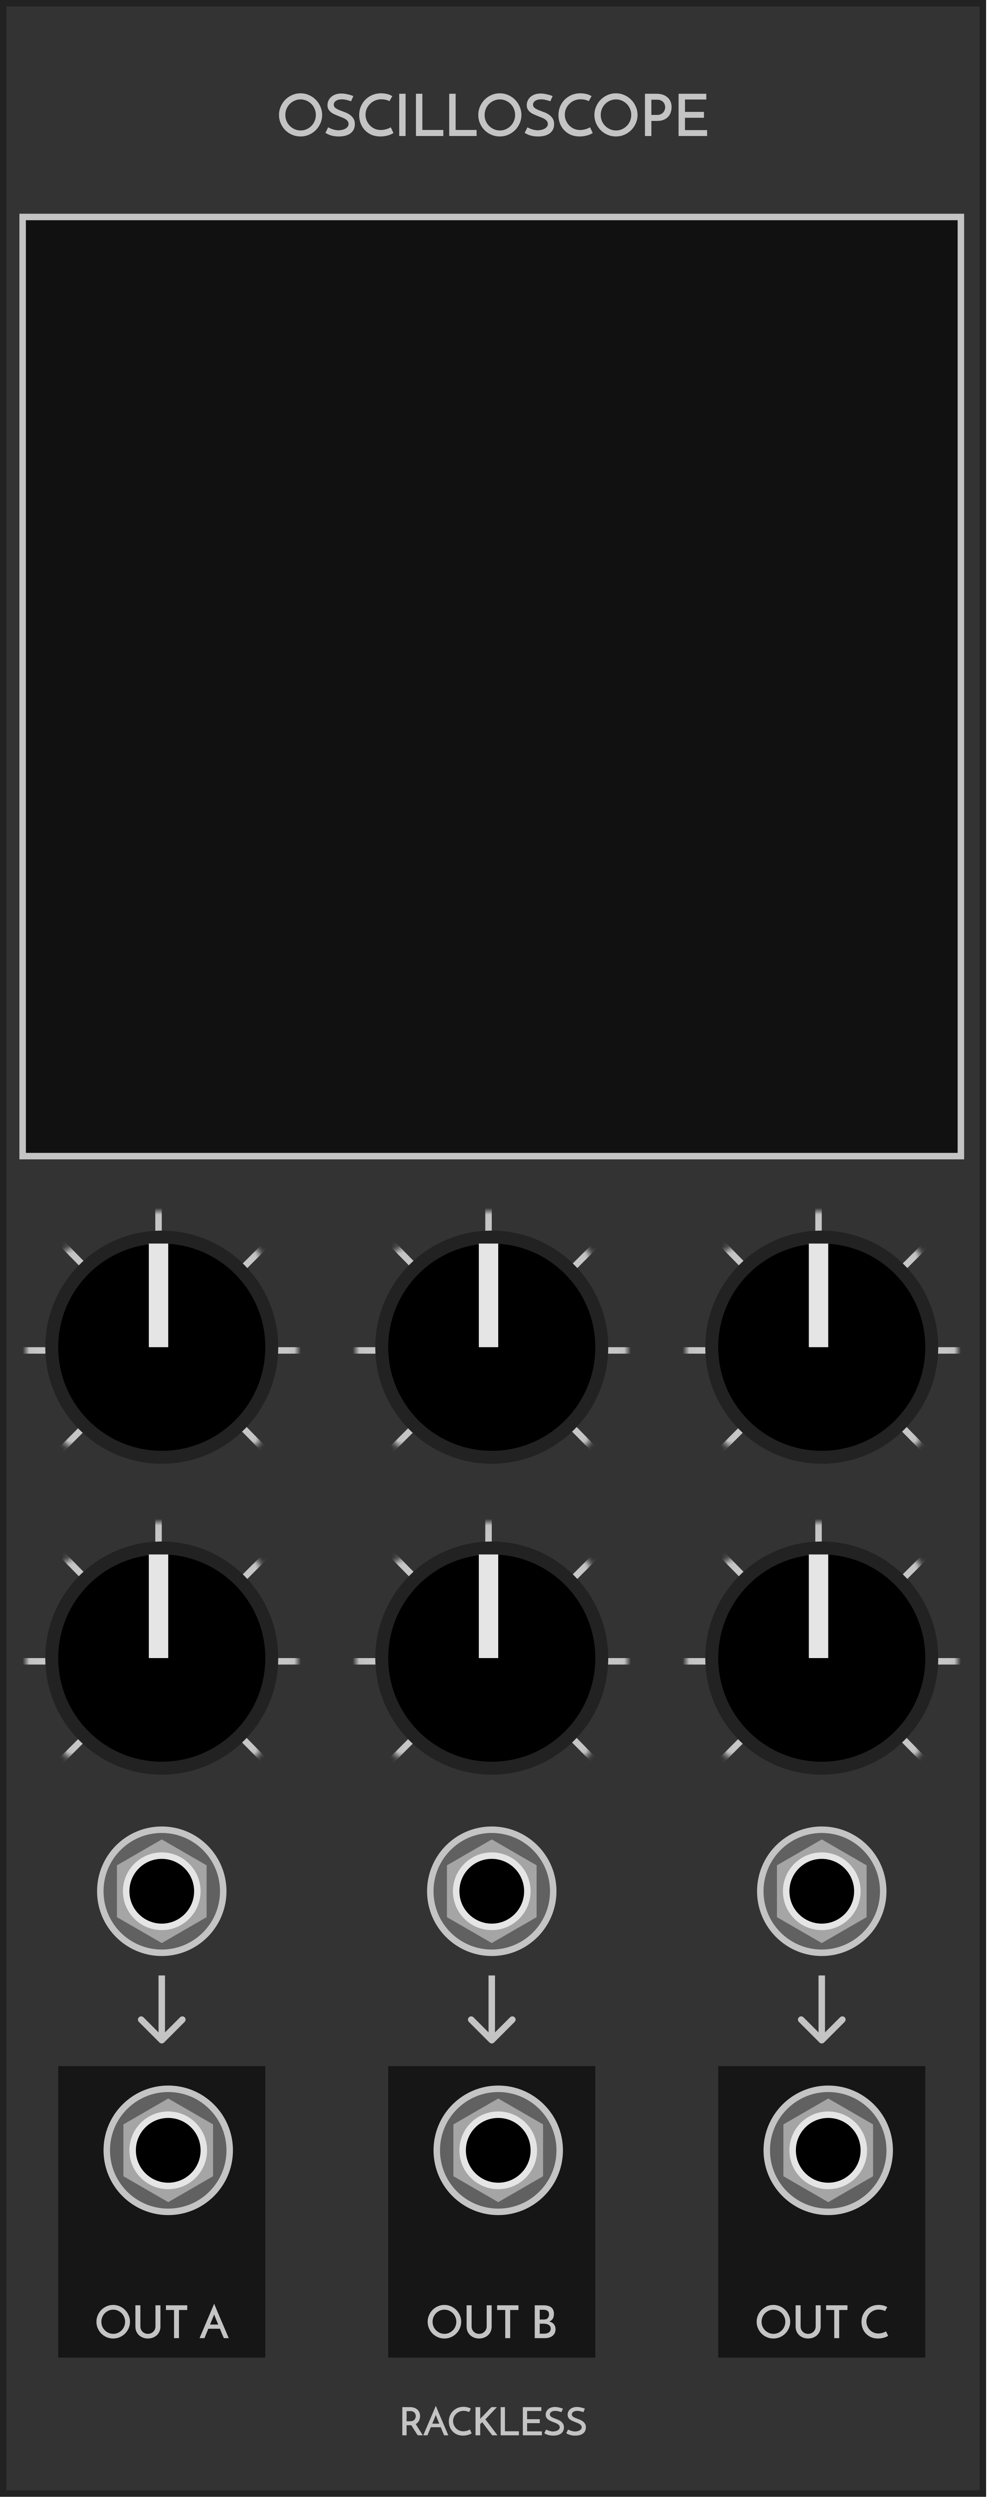 <svg width="153" height="386" viewBox="0 0 153 386" fill="none" xmlns="http://www.w3.org/2000/svg">
<rect x="0.5" y="0.5" width="151.4" height="384.5" fill="#333333" stroke="#222222"/>
<mask id="mask0" mask-type="alpha" maskUnits="userSpaceOnUse" x="4" y="187" width="42" height="42">
<circle cx="25" cy="208" r="21" fill="#C4C4C4"/>
</mask>
<g mask="url(#mask0)">
<line x1="1.646" y1="231.646" x2="48.493" y2="184.8" stroke="#C6C6C6"/>
<line x1="2.357" y1="184.65" x2="48.395" y2="231.496" stroke="#C6C6C6"/>
<line x1="1" y1="208.5" x2="49.462" y2="208.5" stroke="#C6C6C6"/>
<line x1="24.5" y1="206" x2="24.5" y2="182.577" stroke="#C6C6C6"/>
</g>
<circle cx="25" cy="208" r="18" transform="rotate(-180 25 208)" fill="#222222"/>
<circle cx="25" cy="208" r="16" transform="rotate(-180 25 208)" fill="black"/>
<rect x="26" y="208" width="3" height="16" transform="rotate(-180 26 208)" fill="#E5E5E5"/>
<mask id="mask1" mask-type="alpha" maskUnits="userSpaceOnUse" x="4" y="235" width="42" height="42">
<circle cx="25" cy="256" r="21" fill="#C4C4C4"/>
</mask>
<g mask="url(#mask1)">
<line x1="1.646" y1="279.646" x2="48.493" y2="232.8" stroke="#C6C6C6"/>
<line x1="2.357" y1="232.65" x2="48.395" y2="279.496" stroke="#C6C6C6"/>
<line x1="1" y1="256.5" x2="49.462" y2="256.5" stroke="#C6C6C6"/>
<line x1="24.5" y1="254" x2="24.5" y2="230.577" stroke="#C6C6C6"/>
</g>
<circle cx="25" cy="256" r="18" transform="rotate(-180 25 256)" fill="#222222"/>
<circle cx="25" cy="256" r="16" transform="rotate(-180 25 256)" fill="black"/>
<rect x="26" y="256" width="3" height="16" transform="rotate(-180 26 256)" fill="#E5E5E5"/>
<mask id="mask2" mask-type="alpha" maskUnits="userSpaceOnUse" x="55" y="235" width="42" height="42">
<circle cx="76" cy="256" r="21" fill="#C4C4C4"/>
</mask>
<g mask="url(#mask2)">
<line x1="52.646" y1="279.646" x2="99.493" y2="232.8" stroke="#C6C6C6"/>
<line x1="53.357" y1="232.65" x2="99.395" y2="279.496" stroke="#C6C6C6"/>
<line x1="52" y1="256.5" x2="100.462" y2="256.5" stroke="#C6C6C6"/>
<line x1="75.5" y1="254" x2="75.5" y2="230.577" stroke="#C6C6C6"/>
</g>
<circle cx="76" cy="256" r="18" transform="rotate(-180 76 256)" fill="#222222"/>
<circle cx="76" cy="256" r="16" transform="rotate(-180 76 256)" fill="black"/>
<rect x="77" y="256" width="3" height="16" transform="rotate(-180 77 256)" fill="#E5E5E5"/>
<mask id="mask3" mask-type="alpha" maskUnits="userSpaceOnUse" x="106" y="235" width="42" height="42">
<circle cx="127" cy="256" r="21" fill="#C4C4C4"/>
</mask>
<g mask="url(#mask3)">
<line x1="103.646" y1="279.646" x2="150.493" y2="232.8" stroke="#C6C6C6"/>
<line x1="104.357" y1="232.65" x2="150.395" y2="279.496" stroke="#C6C6C6"/>
<line x1="103" y1="256.5" x2="151.462" y2="256.5" stroke="#C6C6C6"/>
<line x1="126.5" y1="254" x2="126.5" y2="230.577" stroke="#C6C6C6"/>
</g>
<circle cx="127" cy="256" r="18" transform="rotate(-180 127 256)" fill="#222222"/>
<circle cx="127" cy="256" r="16" transform="rotate(-180 127 256)" fill="black"/>
<rect x="128" y="256" width="3" height="16" transform="rotate(-180 128 256)" fill="#E5E5E5"/>
<mask id="mask4" mask-type="alpha" maskUnits="userSpaceOnUse" x="55" y="187" width="42" height="42">
<circle cx="76" cy="208" r="21" fill="#C4C4C4"/>
</mask>
<g mask="url(#mask4)">
<line x1="52.646" y1="231.646" x2="99.493" y2="184.8" stroke="#C6C6C6"/>
<line x1="53.357" y1="184.65" x2="99.395" y2="231.496" stroke="#C6C6C6"/>
<line x1="52" y1="208.5" x2="100.462" y2="208.5" stroke="#C6C6C6"/>
<line x1="75.5" y1="206" x2="75.5" y2="182.577" stroke="#C6C6C6"/>
</g>
<circle cx="76" cy="208" r="18" transform="rotate(-180 76 208)" fill="#222222"/>
<circle cx="76" cy="208" r="16" transform="rotate(-180 76 208)" fill="black"/>
<rect x="77" y="208" width="3" height="16" transform="rotate(-180 77 208)" fill="#E5E5E5"/>
<mask id="mask5" mask-type="alpha" maskUnits="userSpaceOnUse" x="106" y="187" width="42" height="42">
<circle cx="127" cy="208" r="21" fill="#C4C4C4"/>
</mask>
<g mask="url(#mask5)">
<line x1="103.646" y1="231.646" x2="150.493" y2="184.8" stroke="#C6C6C6"/>
<line x1="104.357" y1="184.65" x2="150.395" y2="231.496" stroke="#C6C6C6"/>
<line x1="103" y1="208.5" x2="151.462" y2="208.5" stroke="#C6C6C6"/>
<line x1="126.5" y1="206" x2="126.5" y2="182.577" stroke="#C6C6C6"/>
</g>
<circle cx="127" cy="208" r="18" transform="rotate(-180 127 208)" fill="#222222"/>
<circle cx="127" cy="208" r="16" transform="rotate(-180 127 208)" fill="black"/>
<rect x="128" y="208" width="3" height="16" transform="rotate(-180 128 208)" fill="#E5E5E5"/>
<path d="M62.176 376V371.65H63.364C63.592 371.65 63.8 371.68 63.988 371.74C64.18 371.8 64.344 371.89 64.48 372.01C64.62 372.126 64.728 372.27 64.804 372.442C64.88 372.61 64.918 372.804 64.918 373.024C64.918 373.144 64.906 373.264 64.882 373.384C64.858 373.5 64.818 373.614 64.762 373.726C64.71 373.834 64.642 373.936 64.558 374.032C64.474 374.124 64.372 374.202 64.252 374.266C64.412 374.518 64.586 374.798 64.774 375.106C64.962 375.41 65.152 375.708 65.344 376H64.558C64.478 375.876 64.394 375.746 64.306 375.61C64.222 375.474 64.136 375.34 64.048 375.208C63.964 375.072 63.88 374.94 63.796 374.812C63.716 374.68 63.64 374.558 63.568 374.446H63.448H62.836V376H62.176ZM62.836 373.828H63.43C63.59 373.828 63.724 373.802 63.832 373.75C63.94 373.694 64.024 373.626 64.084 373.546C64.148 373.466 64.192 373.38 64.216 373.288C64.244 373.196 64.258 373.112 64.258 373.036C64.258 372.96 64.244 372.878 64.216 372.79C64.192 372.698 64.148 372.614 64.084 372.538C64.02 372.458 63.934 372.392 63.826 372.34C63.722 372.288 63.592 372.262 63.436 372.262H62.836V373.828ZM68.638 376C68.618 375.956 68.59 375.892 68.554 375.808C68.518 375.724 68.476 375.628 68.428 375.52C68.384 375.408 68.334 375.288 68.278 375.16C68.226 375.028 68.172 374.892 68.116 374.752H66.58L66.064 376H65.416L67.354 371.446C67.378 371.502 67.42 371.604 67.48 371.752C67.544 371.9 67.618 372.078 67.702 372.286C67.79 372.49 67.886 372.718 67.99 372.97C68.098 373.218 68.206 373.47 68.314 373.726C68.426 373.982 68.534 374.234 68.638 374.482C68.746 374.73 68.844 374.958 68.932 375.166C69.02 375.374 69.094 375.552 69.154 375.7C69.218 375.844 69.262 375.944 69.286 376H68.638ZM66.808 374.2H67.894C67.838 374.068 67.784 373.942 67.732 373.822C67.684 373.698 67.638 373.586 67.594 373.486C67.554 373.382 67.518 373.292 67.486 373.216C67.454 373.14 67.43 373.08 67.414 373.036C67.41 373.028 67.4 373 67.384 372.952C67.372 372.904 67.362 372.86 67.354 372.82C67.346 372.86 67.334 372.904 67.318 372.952C67.302 373 67.292 373.028 67.288 373.036L66.808 374.2ZM72.893 375.688C72.845 375.724 72.777 375.764 72.689 375.808C72.605 375.848 72.505 375.886 72.389 375.922C72.273 375.958 72.143 375.988 71.999 376.012C71.859 376.036 71.709 376.048 71.549 376.048C71.209 376.048 70.903 375.99 70.631 375.874C70.363 375.754 70.135 375.594 69.947 375.394C69.759 375.194 69.615 374.962 69.515 374.698C69.415 374.434 69.365 374.154 69.365 373.858C69.365 373.53 69.423 373.228 69.539 372.952C69.659 372.676 69.821 372.438 70.025 372.238C70.229 372.038 70.467 371.882 70.739 371.77C71.015 371.658 71.307 371.602 71.615 371.602C71.731 371.602 71.849 371.61 71.969 371.626C72.089 371.642 72.201 371.664 72.305 371.692C72.413 371.72 72.507 371.754 72.587 371.794C72.671 371.83 72.735 371.868 72.779 371.908C72.747 371.956 72.721 371.996 72.701 372.028C72.685 372.06 72.667 372.094 72.647 372.13C72.627 372.162 72.605 372.2 72.581 372.244C72.557 372.288 72.525 372.346 72.485 372.418C72.433 372.382 72.371 372.352 72.299 372.328C72.231 372.304 72.159 372.284 72.083 372.268C72.007 372.252 71.929 372.24 71.849 372.232C71.773 372.224 71.703 372.22 71.639 372.22C71.407 372.22 71.191 372.264 70.991 372.352C70.795 372.436 70.625 372.552 70.481 372.7C70.337 372.844 70.223 373.012 70.139 373.204C70.059 373.396 70.019 373.596 70.019 373.804C70.019 374.008 70.057 374.204 70.133 374.392C70.213 374.58 70.321 374.748 70.457 374.896C70.597 375.044 70.763 375.162 70.955 375.25C71.151 375.338 71.365 375.382 71.597 375.382C71.721 375.382 71.841 375.37 71.957 375.346C72.073 375.322 72.177 375.294 72.269 375.262C72.365 375.23 72.443 375.198 72.503 375.166C72.567 375.134 72.605 375.11 72.617 375.094L72.893 375.688ZM76.071 376C75.931 375.82 75.797 375.648 75.669 375.484C75.541 375.32 75.415 375.156 75.291 374.992C75.167 374.828 75.041 374.662 74.913 374.494C74.789 374.326 74.657 374.152 74.517 373.972C74.465 374.028 74.415 374.08 74.367 374.128C74.319 374.172 74.267 374.218 74.211 374.266C74.211 374.574 74.211 374.864 74.211 375.136C74.215 375.404 74.217 375.692 74.217 376H73.491V371.65H74.217V373.276C74.217 373.312 74.213 373.348 74.205 373.384C74.201 373.416 74.199 373.45 74.199 373.486C74.219 373.458 74.239 373.434 74.259 373.414C74.279 373.39 74.299 373.362 74.319 373.33C74.603 373.062 74.877 372.784 75.141 372.496C75.405 372.204 75.679 371.922 75.963 371.65H76.797C76.497 371.962 76.199 372.276 75.903 372.592C75.611 372.908 75.315 373.222 75.015 373.534C75.183 373.75 75.343 373.96 75.495 374.164C75.651 374.364 75.803 374.564 75.951 374.764C76.103 374.964 76.255 375.166 76.407 375.37C76.559 375.574 76.717 375.784 76.881 376H76.071ZM77.376 376V371.65H78.036V375.376H80.196V376H77.376ZM80.803 376V371.65H83.659V372.244H81.463V373.516H83.419V374.122H81.463V375.394H83.743V376H80.803ZM86.996 371.89L86.763 372.424C86.599 372.364 86.434 372.316 86.27 372.28C86.111 372.244 85.957 372.226 85.808 372.226C85.556 372.226 85.355 372.278 85.203 372.382C85.055 372.486 84.981 372.618 84.981 372.778C84.981 372.914 85.034 373.024 85.142 373.108C85.251 373.188 85.385 373.262 85.544 373.33C85.704 373.394 85.879 373.46 86.067 373.528C86.254 373.592 86.428 373.676 86.588 373.78C86.749 373.884 86.882 374.016 86.99 374.176C87.099 374.332 87.153 374.534 87.153 374.782C87.153 374.974 87.117 375.148 87.044 375.304C86.977 375.456 86.873 375.588 86.733 375.7C86.597 375.812 86.424 375.898 86.216 375.958C86.013 376.018 85.772 376.048 85.496 376.048C85.32 376.048 85.16 376.036 85.016 376.012C84.876 375.988 84.749 375.958 84.632 375.922C84.52 375.882 84.421 375.84 84.332 375.796C84.249 375.752 84.177 375.712 84.117 375.676L84.404 375.106C84.564 375.198 84.743 375.272 84.939 375.328C85.135 375.384 85.312 375.412 85.472 375.412C85.552 375.412 85.65 375.402 85.766 375.382C85.886 375.362 86.001 375.328 86.109 375.28C86.216 375.228 86.308 375.16 86.385 375.076C86.465 374.992 86.504 374.886 86.504 374.758C86.504 374.642 86.472 374.544 86.409 374.464C86.349 374.38 86.266 374.308 86.162 374.248C86.062 374.184 85.947 374.128 85.814 374.08C85.686 374.028 85.555 373.976 85.418 373.924C85.282 373.868 85.148 373.81 85.016 373.75C84.888 373.69 84.772 373.618 84.668 373.534C84.569 373.446 84.487 373.346 84.422 373.234C84.362 373.118 84.332 372.98 84.332 372.82C84.332 372.672 84.362 372.526 84.422 372.382C84.483 372.238 84.573 372.11 84.692 371.998C84.812 371.886 84.96 371.796 85.136 371.728C85.317 371.66 85.525 371.626 85.76 371.626C85.904 371.626 86.044 371.638 86.18 371.662C86.32 371.686 86.447 371.714 86.558 371.746C86.671 371.774 86.764 371.802 86.841 371.83C86.921 371.858 86.972 371.878 86.996 371.89ZM90.389 371.89L90.155 372.424C89.991 372.364 89.827 372.316 89.663 372.28C89.503 372.244 89.349 372.226 89.201 372.226C88.949 372.226 88.747 372.278 88.595 372.382C88.447 372.486 88.373 372.618 88.373 372.778C88.373 372.914 88.427 373.024 88.535 373.108C88.643 373.188 88.777 373.262 88.937 373.33C89.097 373.394 89.271 373.46 89.459 373.528C89.647 373.592 89.821 373.676 89.981 373.78C90.141 373.884 90.275 374.016 90.383 374.176C90.491 374.332 90.545 374.534 90.545 374.782C90.545 374.974 90.509 375.148 90.437 375.304C90.369 375.456 90.265 375.588 90.125 375.7C89.989 375.812 89.817 375.898 89.609 375.958C89.405 376.018 89.165 376.048 88.889 376.048C88.713 376.048 88.553 376.036 88.409 376.012C88.269 375.988 88.141 375.958 88.025 375.922C87.913 375.882 87.813 375.84 87.725 375.796C87.641 375.752 87.569 375.712 87.509 375.676L87.797 375.106C87.957 375.198 88.135 375.272 88.331 375.328C88.527 375.384 88.705 375.412 88.865 375.412C88.945 375.412 89.043 375.402 89.159 375.382C89.279 375.362 89.393 375.328 89.501 375.28C89.609 375.228 89.701 375.16 89.777 375.076C89.857 374.992 89.897 374.886 89.897 374.758C89.897 374.642 89.865 374.544 89.801 374.464C89.741 374.38 89.659 374.308 89.555 374.248C89.455 374.184 89.339 374.128 89.207 374.08C89.079 374.028 88.947 373.976 88.811 373.924C88.675 373.868 88.541 373.81 88.409 373.75C88.281 373.69 88.165 373.618 88.061 373.534C87.961 373.446 87.879 373.346 87.815 373.234C87.755 373.118 87.725 372.98 87.725 372.82C87.725 372.672 87.755 372.526 87.815 372.382C87.875 372.238 87.965 372.11 88.085 371.998C88.205 371.886 88.353 371.796 88.529 371.728C88.709 371.66 88.917 371.626 89.153 371.626C89.297 371.626 89.437 371.638 89.573 371.662C89.713 371.686 89.839 371.714 89.951 371.746C90.063 371.774 90.157 371.802 90.233 371.83C90.313 371.858 90.365 371.878 90.389 371.89Z" fill="#C4C4C4"/>
<path d="M43.117 17.742C43.117 17.292 43.204 16.866 43.378 16.464C43.552 16.056 43.789 15.699 44.089 15.393C44.395 15.087 44.749 14.847 45.151 14.673C45.553 14.493 45.985 14.403 46.447 14.403C46.903 14.403 47.332 14.493 47.734 14.673C48.142 14.847 48.496 15.087 48.796 15.393C49.102 15.699 49.342 16.056 49.516 16.464C49.696 16.866 49.786 17.292 49.786 17.742C49.786 18.204 49.696 18.636 49.516 19.038C49.342 19.44 49.102 19.794 48.796 20.1C48.496 20.4 48.142 20.637 47.734 20.811C47.332 20.985 46.903 21.072 46.447 21.072C45.985 21.072 45.553 20.985 45.151 20.811C44.749 20.637 44.395 20.4 44.089 20.1C43.789 19.794 43.552 19.44 43.378 19.038C43.204 18.636 43.117 18.204 43.117 17.742ZM44.098 17.751C44.098 18.081 44.158 18.393 44.278 18.687C44.404 18.975 44.575 19.227 44.791 19.443C45.007 19.659 45.259 19.83 45.547 19.956C45.835 20.082 46.141 20.145 46.465 20.145C46.789 20.145 47.092 20.082 47.374 19.956C47.662 19.83 47.911 19.659 48.121 19.443C48.337 19.227 48.505 18.975 48.625 18.687C48.751 18.393 48.814 18.078 48.814 17.742C48.814 17.412 48.751 17.103 48.625 16.815C48.505 16.521 48.337 16.266 48.121 16.05C47.905 15.834 47.653 15.663 47.365 15.537C47.083 15.411 46.78 15.348 46.456 15.348C46.132 15.348 45.826 15.411 45.538 15.537C45.25 15.663 44.998 15.834 44.782 16.05C44.572 16.266 44.404 16.521 44.278 16.815C44.158 17.109 44.098 17.421 44.098 17.751ZM54.606 14.835L54.255 15.636C54.009 15.546 53.763 15.474 53.517 15.42C53.277 15.366 53.046 15.339 52.824 15.339C52.446 15.339 52.143 15.417 51.915 15.573C51.693 15.729 51.582 15.927 51.582 16.167C51.582 16.371 51.663 16.536 51.825 16.662C51.987 16.782 52.188 16.893 52.428 16.995C52.668 17.091 52.929 17.19 53.211 17.292C53.493 17.388 53.754 17.514 53.994 17.67C54.234 17.826 54.435 18.024 54.597 18.264C54.759 18.498 54.84 18.801 54.84 19.173C54.84 19.461 54.786 19.722 54.678 19.956C54.576 20.184 54.42 20.382 54.21 20.55C54.006 20.718 53.748 20.847 53.436 20.937C53.13 21.027 52.77 21.072 52.356 21.072C52.092 21.072 51.852 21.054 51.636 21.018C51.426 20.982 51.234 20.937 51.06 20.883C50.892 20.823 50.742 20.76 50.61 20.694C50.484 20.628 50.376 20.568 50.286 20.514L50.718 19.659C50.958 19.797 51.225 19.908 51.519 19.992C51.813 20.076 52.08 20.118 52.32 20.118C52.44 20.118 52.587 20.103 52.761 20.073C52.941 20.043 53.112 19.992 53.274 19.92C53.436 19.842 53.574 19.74 53.688 19.614C53.808 19.488 53.868 19.329 53.868 19.137C53.868 18.963 53.82 18.816 53.724 18.696C53.634 18.57 53.511 18.462 53.355 18.372C53.205 18.276 53.031 18.192 52.833 18.12C52.641 18.042 52.443 17.964 52.239 17.886C52.035 17.802 51.834 17.715 51.636 17.625C51.444 17.535 51.27 17.427 51.114 17.301C50.964 17.169 50.841 17.019 50.745 16.851C50.655 16.677 50.61 16.47 50.61 16.23C50.61 16.008 50.655 15.789 50.745 15.573C50.835 15.357 50.97 15.165 51.15 14.997C51.33 14.829 51.552 14.694 51.816 14.592C52.086 14.49 52.398 14.439 52.752 14.439C52.968 14.439 53.178 14.457 53.382 14.493C53.592 14.529 53.781 14.571 53.949 14.619C54.117 14.661 54.258 14.703 54.372 14.745C54.492 14.787 54.57 14.817 54.606 14.835ZM60.802 20.532C60.73 20.586 60.628 20.646 60.496 20.712C60.37 20.772 60.22 20.829 60.046 20.883C59.872 20.937 59.677 20.982 59.461 21.018C59.251 21.054 59.026 21.072 58.786 21.072C58.276 21.072 57.817 20.985 57.409 20.811C57.007 20.631 56.665 20.391 56.383 20.091C56.101 19.791 55.885 19.443 55.735 19.047C55.585 18.651 55.51 18.231 55.51 17.787C55.51 17.295 55.597 16.842 55.771 16.428C55.951 16.014 56.194 15.657 56.5 15.357C56.806 15.057 57.163 14.823 57.571 14.655C57.985 14.487 58.423 14.403 58.885 14.403C59.059 14.403 59.236 14.415 59.416 14.439C59.596 14.463 59.764 14.496 59.92 14.538C60.082 14.58 60.223 14.631 60.343 14.691C60.469 14.745 60.565 14.802 60.631 14.862C60.583 14.934 60.544 14.994 60.514 15.042C60.49 15.09 60.463 15.141 60.433 15.195C60.403 15.243 60.37 15.3 60.334 15.366C60.298 15.432 60.25 15.519 60.19 15.627C60.112 15.573 60.019 15.528 59.911 15.492C59.809 15.456 59.701 15.426 59.587 15.402C59.473 15.378 59.356 15.36 59.236 15.348C59.122 15.336 59.017 15.33 58.921 15.33C58.573 15.33 58.249 15.396 57.949 15.528C57.655 15.654 57.4 15.828 57.184 16.05C56.968 16.266 56.797 16.518 56.671 16.806C56.551 17.094 56.491 17.394 56.491 17.706C56.491 18.012 56.548 18.306 56.662 18.588C56.782 18.87 56.944 19.122 57.148 19.344C57.358 19.566 57.607 19.743 57.895 19.875C58.189 20.007 58.51 20.073 58.858 20.073C59.044 20.073 59.224 20.055 59.398 20.019C59.572 19.983 59.728 19.941 59.866 19.893C60.01 19.845 60.127 19.797 60.217 19.749C60.313 19.701 60.37 19.665 60.388 19.641L60.802 20.532ZM61.699 14.475H62.68V21H61.699V14.475ZM64.283 21V14.475H65.273V20.064H68.513V21H64.283ZM69.425 21V14.475H70.415V20.064H73.655V21H69.425ZM73.914 17.742C73.914 17.292 74.001 16.866 74.175 16.464C74.349 16.056 74.586 15.699 74.886 15.393C75.192 15.087 75.546 14.847 75.948 14.673C76.35 14.493 76.782 14.403 77.244 14.403C77.7 14.403 78.129 14.493 78.531 14.673C78.939 14.847 79.293 15.087 79.593 15.393C79.899 15.699 80.139 16.056 80.313 16.464C80.493 16.866 80.583 17.292 80.583 17.742C80.583 18.204 80.493 18.636 80.313 19.038C80.139 19.44 79.899 19.794 79.593 20.1C79.293 20.4 78.939 20.637 78.531 20.811C78.129 20.985 77.7 21.072 77.244 21.072C76.782 21.072 76.35 20.985 75.948 20.811C75.546 20.637 75.192 20.4 74.886 20.1C74.586 19.794 74.349 19.44 74.175 19.038C74.001 18.636 73.914 18.204 73.914 17.742ZM74.895 17.751C74.895 18.081 74.955 18.393 75.075 18.687C75.201 18.975 75.372 19.227 75.588 19.443C75.804 19.659 76.056 19.83 76.344 19.956C76.632 20.082 76.938 20.145 77.262 20.145C77.586 20.145 77.889 20.082 78.171 19.956C78.459 19.83 78.708 19.659 78.918 19.443C79.134 19.227 79.302 18.975 79.422 18.687C79.548 18.393 79.611 18.078 79.611 17.742C79.611 17.412 79.548 17.103 79.422 16.815C79.302 16.521 79.134 16.266 78.918 16.05C78.702 15.834 78.45 15.663 78.162 15.537C77.88 15.411 77.577 15.348 77.253 15.348C76.929 15.348 76.623 15.411 76.335 15.537C76.047 15.663 75.795 15.834 75.579 16.05C75.369 16.266 75.201 16.521 75.075 16.815C74.955 17.109 74.895 17.421 74.895 17.751ZM85.403 14.835L85.052 15.636C84.806 15.546 84.56 15.474 84.314 15.42C84.074 15.366 83.843 15.339 83.621 15.339C83.243 15.339 82.94 15.417 82.712 15.573C82.49 15.729 82.379 15.927 82.379 16.167C82.379 16.371 82.46 16.536 82.622 16.662C82.784 16.782 82.985 16.893 83.225 16.995C83.465 17.091 83.726 17.19 84.008 17.292C84.29 17.388 84.551 17.514 84.791 17.67C85.031 17.826 85.232 18.024 85.394 18.264C85.556 18.498 85.637 18.801 85.637 19.173C85.637 19.461 85.583 19.722 85.475 19.956C85.373 20.184 85.217 20.382 85.007 20.55C84.803 20.718 84.545 20.847 84.233 20.937C83.927 21.027 83.567 21.072 83.153 21.072C82.889 21.072 82.649 21.054 82.433 21.018C82.223 20.982 82.031 20.937 81.857 20.883C81.689 20.823 81.539 20.76 81.407 20.694C81.281 20.628 81.173 20.568 81.083 20.514L81.515 19.659C81.755 19.797 82.022 19.908 82.316 19.992C82.61 20.076 82.877 20.118 83.117 20.118C83.237 20.118 83.384 20.103 83.558 20.073C83.738 20.043 83.909 19.992 84.071 19.92C84.233 19.842 84.371 19.74 84.485 19.614C84.605 19.488 84.665 19.329 84.665 19.137C84.665 18.963 84.617 18.816 84.521 18.696C84.431 18.57 84.308 18.462 84.152 18.372C84.002 18.276 83.828 18.192 83.63 18.12C83.438 18.042 83.24 17.964 83.036 17.886C82.832 17.802 82.631 17.715 82.433 17.625C82.241 17.535 82.067 17.427 81.911 17.301C81.761 17.169 81.638 17.019 81.542 16.851C81.452 16.677 81.407 16.47 81.407 16.23C81.407 16.008 81.452 15.789 81.542 15.573C81.632 15.357 81.767 15.165 81.947 14.997C82.127 14.829 82.349 14.694 82.613 14.592C82.883 14.49 83.195 14.439 83.549 14.439C83.765 14.439 83.975 14.457 84.179 14.493C84.389 14.529 84.578 14.571 84.746 14.619C84.914 14.661 85.055 14.703 85.169 14.745C85.289 14.787 85.367 14.817 85.403 14.835ZM91.599 20.532C91.527 20.586 91.425 20.646 91.293 20.712C91.167 20.772 91.017 20.829 90.843 20.883C90.669 20.937 90.474 20.982 90.258 21.018C90.048 21.054 89.823 21.072 89.583 21.072C89.073 21.072 88.614 20.985 88.206 20.811C87.804 20.631 87.462 20.391 87.18 20.091C86.898 19.791 86.682 19.443 86.532 19.047C86.382 18.651 86.307 18.231 86.307 17.787C86.307 17.295 86.394 16.842 86.568 16.428C86.748 16.014 86.991 15.657 87.297 15.357C87.603 15.057 87.96 14.823 88.368 14.655C88.782 14.487 89.22 14.403 89.682 14.403C89.856 14.403 90.033 14.415 90.213 14.439C90.393 14.463 90.561 14.496 90.717 14.538C90.879 14.58 91.02 14.631 91.14 14.691C91.266 14.745 91.362 14.802 91.428 14.862C91.38 14.934 91.341 14.994 91.311 15.042C91.287 15.09 91.26 15.141 91.23 15.195C91.2 15.243 91.167 15.3 91.131 15.366C91.095 15.432 91.047 15.519 90.987 15.627C90.909 15.573 90.816 15.528 90.708 15.492C90.606 15.456 90.498 15.426 90.384 15.402C90.27 15.378 90.153 15.36 90.033 15.348C89.919 15.336 89.814 15.33 89.718 15.33C89.37 15.33 89.046 15.396 88.746 15.528C88.452 15.654 88.197 15.828 87.981 16.05C87.765 16.266 87.594 16.518 87.468 16.806C87.348 17.094 87.288 17.394 87.288 17.706C87.288 18.012 87.345 18.306 87.459 18.588C87.579 18.87 87.741 19.122 87.945 19.344C88.155 19.566 88.404 19.743 88.692 19.875C88.986 20.007 89.307 20.073 89.655 20.073C89.841 20.073 90.021 20.055 90.195 20.019C90.369 19.983 90.525 19.941 90.663 19.893C90.807 19.845 90.924 19.797 91.014 19.749C91.11 19.701 91.167 19.665 91.185 19.641L91.599 20.532ZM91.861 17.742C91.861 17.292 91.948 16.866 92.122 16.464C92.296 16.056 92.533 15.699 92.833 15.393C93.139 15.087 93.493 14.847 93.895 14.673C94.297 14.493 94.729 14.403 95.191 14.403C95.647 14.403 96.076 14.493 96.478 14.673C96.886 14.847 97.24 15.087 97.54 15.393C97.846 15.699 98.086 16.056 98.26 16.464C98.44 16.866 98.53 17.292 98.53 17.742C98.53 18.204 98.44 18.636 98.26 19.038C98.086 19.44 97.846 19.794 97.54 20.1C97.24 20.4 96.886 20.637 96.478 20.811C96.076 20.985 95.647 21.072 95.191 21.072C94.729 21.072 94.297 20.985 93.895 20.811C93.493 20.637 93.139 20.4 92.833 20.1C92.533 19.794 92.296 19.44 92.122 19.038C91.948 18.636 91.861 18.204 91.861 17.742ZM92.842 17.751C92.842 18.081 92.902 18.393 93.022 18.687C93.148 18.975 93.319 19.227 93.535 19.443C93.751 19.659 94.003 19.83 94.291 19.956C94.579 20.082 94.885 20.145 95.209 20.145C95.533 20.145 95.836 20.082 96.118 19.956C96.406 19.83 96.655 19.659 96.865 19.443C97.081 19.227 97.249 18.975 97.369 18.687C97.495 18.393 97.558 18.078 97.558 17.742C97.558 17.412 97.495 17.103 97.369 16.815C97.249 16.521 97.081 16.266 96.865 16.05C96.649 15.834 96.397 15.663 96.109 15.537C95.827 15.411 95.524 15.348 95.2 15.348C94.876 15.348 94.57 15.411 94.282 15.537C93.994 15.663 93.742 15.834 93.526 16.05C93.316 16.266 93.148 16.521 93.022 16.815C92.902 17.109 92.842 17.421 92.842 17.751ZM100.667 17.742H101.558C101.798 17.742 101.999 17.7 102.161 17.616C102.323 17.532 102.449 17.43 102.539 17.31C102.635 17.19 102.701 17.061 102.737 16.923C102.779 16.785 102.8 16.662 102.8 16.554C102.8 16.44 102.779 16.317 102.737 16.185C102.701 16.047 102.635 15.921 102.539 15.807C102.443 15.687 102.314 15.588 102.152 15.51C101.996 15.432 101.801 15.393 101.567 15.393H100.667V17.742ZM99.677 21V14.475H101.459C101.801 14.475 102.113 14.52 102.395 14.61C102.683 14.7 102.929 14.835 103.133 15.015C103.343 15.189 103.505 15.405 103.619 15.663C103.733 15.915 103.79 16.206 103.79 16.536C103.79 16.794 103.751 17.052 103.673 17.31C103.595 17.562 103.469 17.79 103.295 17.994C103.121 18.192 102.893 18.354 102.611 18.48C102.329 18.606 101.987 18.669 101.585 18.669H100.667V21H99.677ZM104.871 21V14.475H109.155V15.366H105.861V17.274H108.795V18.183H105.861V20.091H109.281V21H104.871Z" fill="#C4C4C4"/>
<circle cx="25" cy="292" r="9.5" fill="#616161" stroke="#C4C4C4"/>
<path d="M25 284L31.928 288V296L25 300L18.072 296V288L25 284Z" fill="#A5A5A5"/>
<circle cx="25" cy="292" r="5.5" fill="black" stroke="#E5E5E5"/>
<path d="M24.646 315.354C24.842 315.549 25.158 315.549 25.354 315.354L28.535 312.172C28.731 311.976 28.731 311.66 28.535 311.464C28.34 311.269 28.024 311.269 27.828 311.464L25 314.293L22.172 311.464C21.976 311.269 21.66 311.269 21.465 311.464C21.269 311.66 21.269 311.976 21.465 312.172L24.646 315.354ZM24.5 305V315H25.5V305H24.5Z" fill="#C4C4C4"/>
<circle cx="76" cy="292" r="9.5" fill="#616161" stroke="#C4C4C4"/>
<path d="M76 284L82.928 288V296L76 300L69.072 296V288L76 284Z" fill="#A5A5A5"/>
<circle cx="76" cy="292" r="5.5" fill="black" stroke="#E5E5E5"/>
<path d="M75.646 315.354C75.842 315.549 76.158 315.549 76.354 315.354L79.535 312.172C79.731 311.976 79.731 311.66 79.535 311.464C79.34 311.269 79.024 311.269 78.828 311.464L76 314.293L73.172 311.464C72.976 311.269 72.66 311.269 72.465 311.464C72.269 311.66 72.269 311.976 72.465 312.172L75.646 315.354ZM75.5 305V315H76.5V305H75.5Z" fill="#C4C4C4"/>
<circle cx="127" cy="292" r="9.5" fill="#616161" stroke="#C4C4C4"/>
<path d="M127 284L133.928 288V296L127 300L120.072 296V288L127 284Z" fill="#A5A5A5"/>
<circle cx="127" cy="292" r="5.5" fill="black" stroke="#E5E5E5"/>
<path d="M126.646 315.354C126.842 315.549 127.158 315.549 127.354 315.354L130.536 312.172C130.731 311.976 130.731 311.66 130.536 311.464C130.34 311.269 130.024 311.269 129.828 311.464L127 314.293L124.172 311.464C123.976 311.269 123.66 311.269 123.464 311.464C123.269 311.66 123.269 311.976 123.464 312.172L126.646 315.354ZM126.5 305V315H127.5V305H126.5Z" fill="#C4C4C4"/>
<rect x="3.5" y="33.5" width="145" height="145" fill="#111111" stroke="#C4C4C4"/>
<rect x="111" y="319" width="32" height="45" fill="#161616"/>
<path d="M116.937 358.466C116.937 358.116 117.005 357.785 117.14 357.472C117.275 357.155 117.46 356.877 117.693 356.639C117.931 356.401 118.206 356.214 118.519 356.079C118.832 355.939 119.168 355.869 119.527 355.869C119.882 355.869 120.215 355.939 120.528 356.079C120.845 356.214 121.121 356.401 121.354 356.639C121.592 356.877 121.779 357.155 121.914 357.472C122.054 357.785 122.124 358.116 122.124 358.466C122.124 358.825 122.054 359.161 121.914 359.474C121.779 359.787 121.592 360.062 121.354 360.3C121.121 360.533 120.845 360.718 120.528 360.853C120.215 360.988 119.882 361.056 119.527 361.056C119.168 361.056 118.832 360.988 118.519 360.853C118.206 360.718 117.931 360.533 117.693 360.3C117.46 360.062 117.275 359.787 117.14 359.474C117.005 359.161 116.937 358.825 116.937 358.466ZM117.7 358.473C117.7 358.73 117.747 358.972 117.84 359.201C117.938 359.425 118.071 359.621 118.239 359.789C118.407 359.957 118.603 360.09 118.827 360.188C119.051 360.286 119.289 360.335 119.541 360.335C119.793 360.335 120.029 360.286 120.248 360.188C120.472 360.09 120.666 359.957 120.829 359.789C120.997 359.621 121.128 359.425 121.221 359.201C121.319 358.972 121.368 358.727 121.368 358.466C121.368 358.209 121.319 357.969 121.221 357.745C121.128 357.516 120.997 357.318 120.829 357.15C120.661 356.982 120.465 356.849 120.241 356.751C120.022 356.653 119.786 356.604 119.534 356.604C119.282 356.604 119.044 356.653 118.82 356.751C118.596 356.849 118.4 356.982 118.232 357.15C118.069 357.318 117.938 357.516 117.84 357.745C117.747 357.974 117.7 358.216 117.7 358.473ZM124.892 361.056C124.621 361.056 124.369 361.012 124.136 360.923C123.902 360.834 123.697 360.711 123.52 360.552C123.347 360.389 123.209 360.195 123.107 359.971C123.009 359.742 122.96 359.488 122.96 359.208V355.925H123.73V359.187C123.73 359.35 123.758 359.502 123.814 359.642C123.874 359.777 123.956 359.899 124.059 360.006C124.166 360.109 124.29 360.19 124.43 360.251C124.57 360.307 124.724 360.335 124.892 360.335C125.055 360.335 125.207 360.307 125.347 360.251C125.491 360.19 125.615 360.109 125.718 360.006C125.825 359.899 125.909 359.777 125.97 359.642C126.03 359.502 126.061 359.35 126.061 359.187V355.925H126.831V359.208C126.831 359.488 126.779 359.742 126.677 359.971C126.579 360.195 126.441 360.389 126.264 360.552C126.091 360.711 125.886 360.834 125.648 360.923C125.414 361.012 125.162 361.056 124.892 361.056ZM130.973 355.925V356.653H129.692V361H128.929V356.653H127.676V355.925H130.973ZM137.254 360.636C137.198 360.678 137.119 360.725 137.016 360.776C136.918 360.823 136.802 360.867 136.666 360.909C136.531 360.951 136.379 360.986 136.211 361.014C136.048 361.042 135.873 361.056 135.686 361.056C135.29 361.056 134.933 360.988 134.615 360.853C134.303 360.713 134.037 360.526 133.817 360.293C133.598 360.06 133.43 359.789 133.313 359.481C133.197 359.173 133.138 358.846 133.138 358.501C133.138 358.118 133.206 357.766 133.341 357.444C133.481 357.122 133.67 356.844 133.908 356.611C134.146 356.378 134.424 356.196 134.741 356.065C135.063 355.934 135.404 355.869 135.763 355.869C135.899 355.869 136.036 355.878 136.176 355.897C136.316 355.916 136.447 355.941 136.568 355.974C136.694 356.007 136.804 356.046 136.897 356.093C136.995 356.135 137.07 356.179 137.121 356.226C137.084 356.282 137.054 356.329 137.03 356.366C137.012 356.403 136.991 356.443 136.967 356.485C136.944 356.522 136.918 356.567 136.89 356.618C136.862 356.669 136.825 356.737 136.778 356.821C136.718 356.779 136.645 356.744 136.561 356.716C136.482 356.688 136.398 356.665 136.309 356.646C136.221 356.627 136.13 356.613 136.036 356.604C135.948 356.595 135.866 356.59 135.791 356.59C135.521 356.59 135.269 356.641 135.035 356.744C134.807 356.842 134.608 356.977 134.44 357.15C134.272 357.318 134.139 357.514 134.041 357.738C133.948 357.962 133.901 358.195 133.901 358.438C133.901 358.676 133.946 358.905 134.034 359.124C134.128 359.343 134.254 359.539 134.412 359.712C134.576 359.885 134.769 360.022 134.993 360.125C135.222 360.228 135.472 360.279 135.742 360.279C135.887 360.279 136.027 360.265 136.162 360.237C136.298 360.209 136.419 360.176 136.526 360.139C136.638 360.102 136.729 360.064 136.799 360.027C136.874 359.99 136.918 359.962 136.932 359.943L137.254 360.636Z" fill="#C4C4C4"/>
<circle cx="128" cy="332" r="9.5" fill="#616161" stroke="#C4C4C4"/>
<path d="M128 324L134.928 328V336L128 340L121.072 336V328L128 324Z" fill="#A5A5A5"/>
<circle cx="128" cy="332" r="5.5" fill="black" stroke="#E5E5E5"/>
<rect x="60" y="319" width="32" height="45" fill="#161616"/>
<path d="M66.091 358.466C66.091 358.116 66.158 357.785 66.294 357.472C66.429 357.155 66.613 356.877 66.847 356.639C67.085 356.401 67.36 356.214 67.673 356.079C67.985 355.939 68.321 355.869 68.681 355.869C69.035 355.869 69.369 355.939 69.682 356.079C69.999 356.214 70.274 356.401 70.508 356.639C70.746 356.877 70.932 357.155 71.068 357.472C71.208 357.785 71.278 358.116 71.278 358.466C71.278 358.825 71.208 359.161 71.068 359.474C70.932 359.787 70.746 360.062 70.508 360.3C70.274 360.533 69.999 360.718 69.682 360.853C69.369 360.988 69.035 361.056 68.681 361.056C68.321 361.056 67.985 360.988 67.673 360.853C67.36 360.718 67.085 360.533 66.847 360.3C66.613 360.062 66.429 359.787 66.294 359.474C66.158 359.161 66.091 358.825 66.091 358.466ZM66.854 358.473C66.854 358.73 66.9 358.972 66.994 359.201C67.092 359.425 67.225 359.621 67.393 359.789C67.561 359.957 67.757 360.09 67.981 360.188C68.205 360.286 68.443 360.335 68.695 360.335C68.947 360.335 69.182 360.286 69.402 360.188C69.626 360.09 69.819 359.957 69.983 359.789C70.151 359.621 70.281 359.425 70.375 359.201C70.473 358.972 70.522 358.727 70.522 358.466C70.522 358.209 70.473 357.969 70.375 357.745C70.281 357.516 70.151 357.318 69.983 357.15C69.815 356.982 69.619 356.849 69.395 356.751C69.175 356.653 68.94 356.604 68.688 356.604C68.436 356.604 68.198 356.653 67.974 356.751C67.75 356.849 67.554 356.982 67.386 357.15C67.222 357.318 67.092 357.516 66.994 357.745C66.9 357.974 66.854 358.216 66.854 358.473ZM74.045 361.056C73.775 361.056 73.523 361.012 73.289 360.923C73.056 360.834 72.851 360.711 72.673 360.552C72.501 360.389 72.363 360.195 72.26 359.971C72.162 359.742 72.113 359.488 72.113 359.208V355.925H72.883V359.187C72.883 359.35 72.911 359.502 72.967 359.642C73.028 359.777 73.11 359.899 73.212 360.006C73.32 360.109 73.443 360.19 73.583 360.251C73.723 360.307 73.877 360.335 74.045 360.335C74.209 360.335 74.36 360.307 74.5 360.251C74.645 360.19 74.769 360.109 74.871 360.006C74.979 359.899 75.063 359.777 75.123 359.642C75.184 359.502 75.214 359.35 75.214 359.187V355.925H75.984V359.208C75.984 359.488 75.933 359.742 75.83 359.971C75.732 360.195 75.595 360.389 75.417 360.552C75.245 360.711 75.039 360.834 74.801 360.923C74.568 361.012 74.316 361.056 74.045 361.056ZM80.127 355.925V356.653H78.846V361H78.083V356.653H76.83V355.925H80.127ZM83.412 356.618V358.116H84.098C84.35 358.116 84.539 358.041 84.665 357.892C84.791 357.743 84.854 357.561 84.854 357.346C84.854 357.094 84.777 356.91 84.623 356.793C84.474 356.676 84.273 356.618 84.021 356.618H83.412ZM83.412 358.767V360.307H84.126C84.261 360.307 84.387 360.291 84.504 360.258C84.625 360.225 84.73 360.179 84.819 360.118C84.908 360.053 84.978 359.971 85.029 359.873C85.08 359.775 85.106 359.661 85.106 359.53C85.106 359.385 85.076 359.266 85.015 359.173C84.954 359.075 84.873 358.996 84.77 358.935C84.672 358.874 84.558 358.832 84.427 358.809C84.301 358.781 84.17 358.767 84.035 358.767H83.412ZM82.642 361V355.925H83.986C84.233 355.925 84.457 355.951 84.658 356.002C84.859 356.049 85.029 356.126 85.169 356.233C85.309 356.336 85.416 356.471 85.491 356.639C85.57 356.802 85.61 357.003 85.61 357.241C85.61 357.372 85.596 357.5 85.568 357.626C85.545 357.752 85.503 357.869 85.442 357.976C85.386 358.079 85.309 358.17 85.211 358.249C85.118 358.328 85.001 358.389 84.861 358.431C84.982 358.454 85.101 358.494 85.218 358.55C85.339 358.606 85.447 358.683 85.54 358.781C85.633 358.874 85.708 358.991 85.764 359.131C85.825 359.271 85.855 359.437 85.855 359.628C85.855 359.871 85.808 360.078 85.715 360.251C85.622 360.424 85.498 360.566 85.344 360.678C85.19 360.79 85.013 360.872 84.812 360.923C84.611 360.974 84.404 361 84.189 361H82.642Z" fill="#C4C4C4"/>
<circle cx="77" cy="332" r="9.5" fill="#616161" stroke="#C4C4C4"/>
<path d="M77 324L83.928 328V336L77 340L70.072 336V328L77 324Z" fill="#A5A5A5"/>
<circle cx="77" cy="332" r="5.5" fill="black" stroke="#E5E5E5"/>
<rect x="9" y="319" width="32" height="45" fill="#161616"/>
<path d="M14.903 358.466C14.903 358.116 14.97 357.785 15.106 357.472C15.241 357.155 15.425 356.877 15.659 356.639C15.897 356.401 16.172 356.214 16.485 356.079C16.797 355.939 17.133 355.869 17.493 355.869C17.847 355.869 18.181 355.939 18.494 356.079C18.811 356.214 19.086 356.401 19.32 356.639C19.558 356.877 19.744 357.155 19.88 357.472C20.02 357.785 20.09 358.116 20.09 358.466C20.09 358.825 20.02 359.161 19.88 359.474C19.744 359.787 19.558 360.062 19.32 360.3C19.086 360.533 18.811 360.718 18.494 360.853C18.181 360.988 17.847 361.056 17.493 361.056C17.133 361.056 16.797 360.988 16.485 360.853C16.172 360.718 15.897 360.533 15.659 360.3C15.425 360.062 15.241 359.787 15.106 359.474C14.97 359.161 14.903 358.825 14.903 358.466ZM15.666 358.473C15.666 358.73 15.712 358.972 15.806 359.201C15.904 359.425 16.037 359.621 16.205 359.789C16.373 359.957 16.569 360.09 16.793 360.188C17.017 360.286 17.255 360.335 17.507 360.335C17.759 360.335 17.994 360.286 18.214 360.188C18.438 360.09 18.631 359.957 18.795 359.789C18.963 359.621 19.093 359.425 19.187 359.201C19.285 358.972 19.334 358.727 19.334 358.466C19.334 358.209 19.285 357.969 19.187 357.745C19.093 357.516 18.963 357.318 18.795 357.15C18.627 356.982 18.431 356.849 18.207 356.751C17.987 356.653 17.752 356.604 17.5 356.604C17.248 356.604 17.01 356.653 16.786 356.751C16.562 356.849 16.366 356.982 16.198 357.15C16.034 357.318 15.904 357.516 15.806 357.745C15.712 357.974 15.666 358.216 15.666 358.473ZM22.857 361.056C22.587 361.056 22.335 361.012 22.101 360.923C21.868 360.834 21.663 360.711 21.485 360.552C21.313 360.389 21.175 360.195 21.072 359.971C20.974 359.742 20.925 359.488 20.925 359.208V355.925H21.695V359.187C21.695 359.35 21.723 359.502 21.779 359.642C21.84 359.777 21.922 359.899 22.024 360.006C22.132 360.109 22.255 360.19 22.395 360.251C22.535 360.307 22.689 360.335 22.857 360.335C23.021 360.335 23.172 360.307 23.312 360.251C23.457 360.19 23.581 360.109 23.683 360.006C23.791 359.899 23.875 359.777 23.935 359.642C23.996 359.502 24.026 359.35 24.026 359.187V355.925H24.796V359.208C24.796 359.488 24.745 359.742 24.642 359.971C24.544 360.195 24.407 360.389 24.229 360.552C24.057 360.711 23.851 360.834 23.613 360.923C23.38 361.012 23.128 361.056 22.857 361.056ZM28.939 355.925V356.653H27.658V361H26.895V356.653H25.642V355.925H28.939ZM34.597 361C34.574 360.949 34.541 360.874 34.499 360.776C34.457 360.678 34.408 360.566 34.352 360.44C34.301 360.309 34.242 360.169 34.177 360.02C34.116 359.866 34.053 359.707 33.988 359.544H32.196L31.594 361H30.838L33.099 355.687C33.127 355.752 33.176 355.871 33.246 356.044C33.321 356.217 33.407 356.424 33.505 356.667C33.608 356.905 33.72 357.171 33.841 357.465C33.967 357.754 34.093 358.048 34.219 358.347C34.35 358.646 34.476 358.94 34.597 359.229C34.723 359.518 34.837 359.784 34.94 360.027C35.043 360.27 35.129 360.477 35.199 360.65C35.274 360.818 35.325 360.935 35.353 361H34.597ZM32.462 358.9H33.729C33.664 358.746 33.601 358.599 33.54 358.459C33.484 358.314 33.43 358.184 33.379 358.067C33.332 357.946 33.29 357.841 33.253 357.752C33.216 357.663 33.188 357.593 33.169 357.542C33.164 357.533 33.153 357.5 33.134 357.444C33.12 357.388 33.108 357.337 33.099 357.29C33.09 357.337 33.076 357.388 33.057 357.444C33.038 357.5 33.027 357.533 33.022 357.542L32.462 358.9Z" fill="#C4C4C4"/>
<circle cx="26" cy="332" r="9.5" fill="#616161" stroke="#C4C4C4"/>
<path d="M26 324L32.928 328V336L26 340L19.072 336V328L26 324Z" fill="#A5A5A5"/>
<circle cx="26" cy="332" r="5.5" fill="black" stroke="#E5E5E5"/>
</svg>
